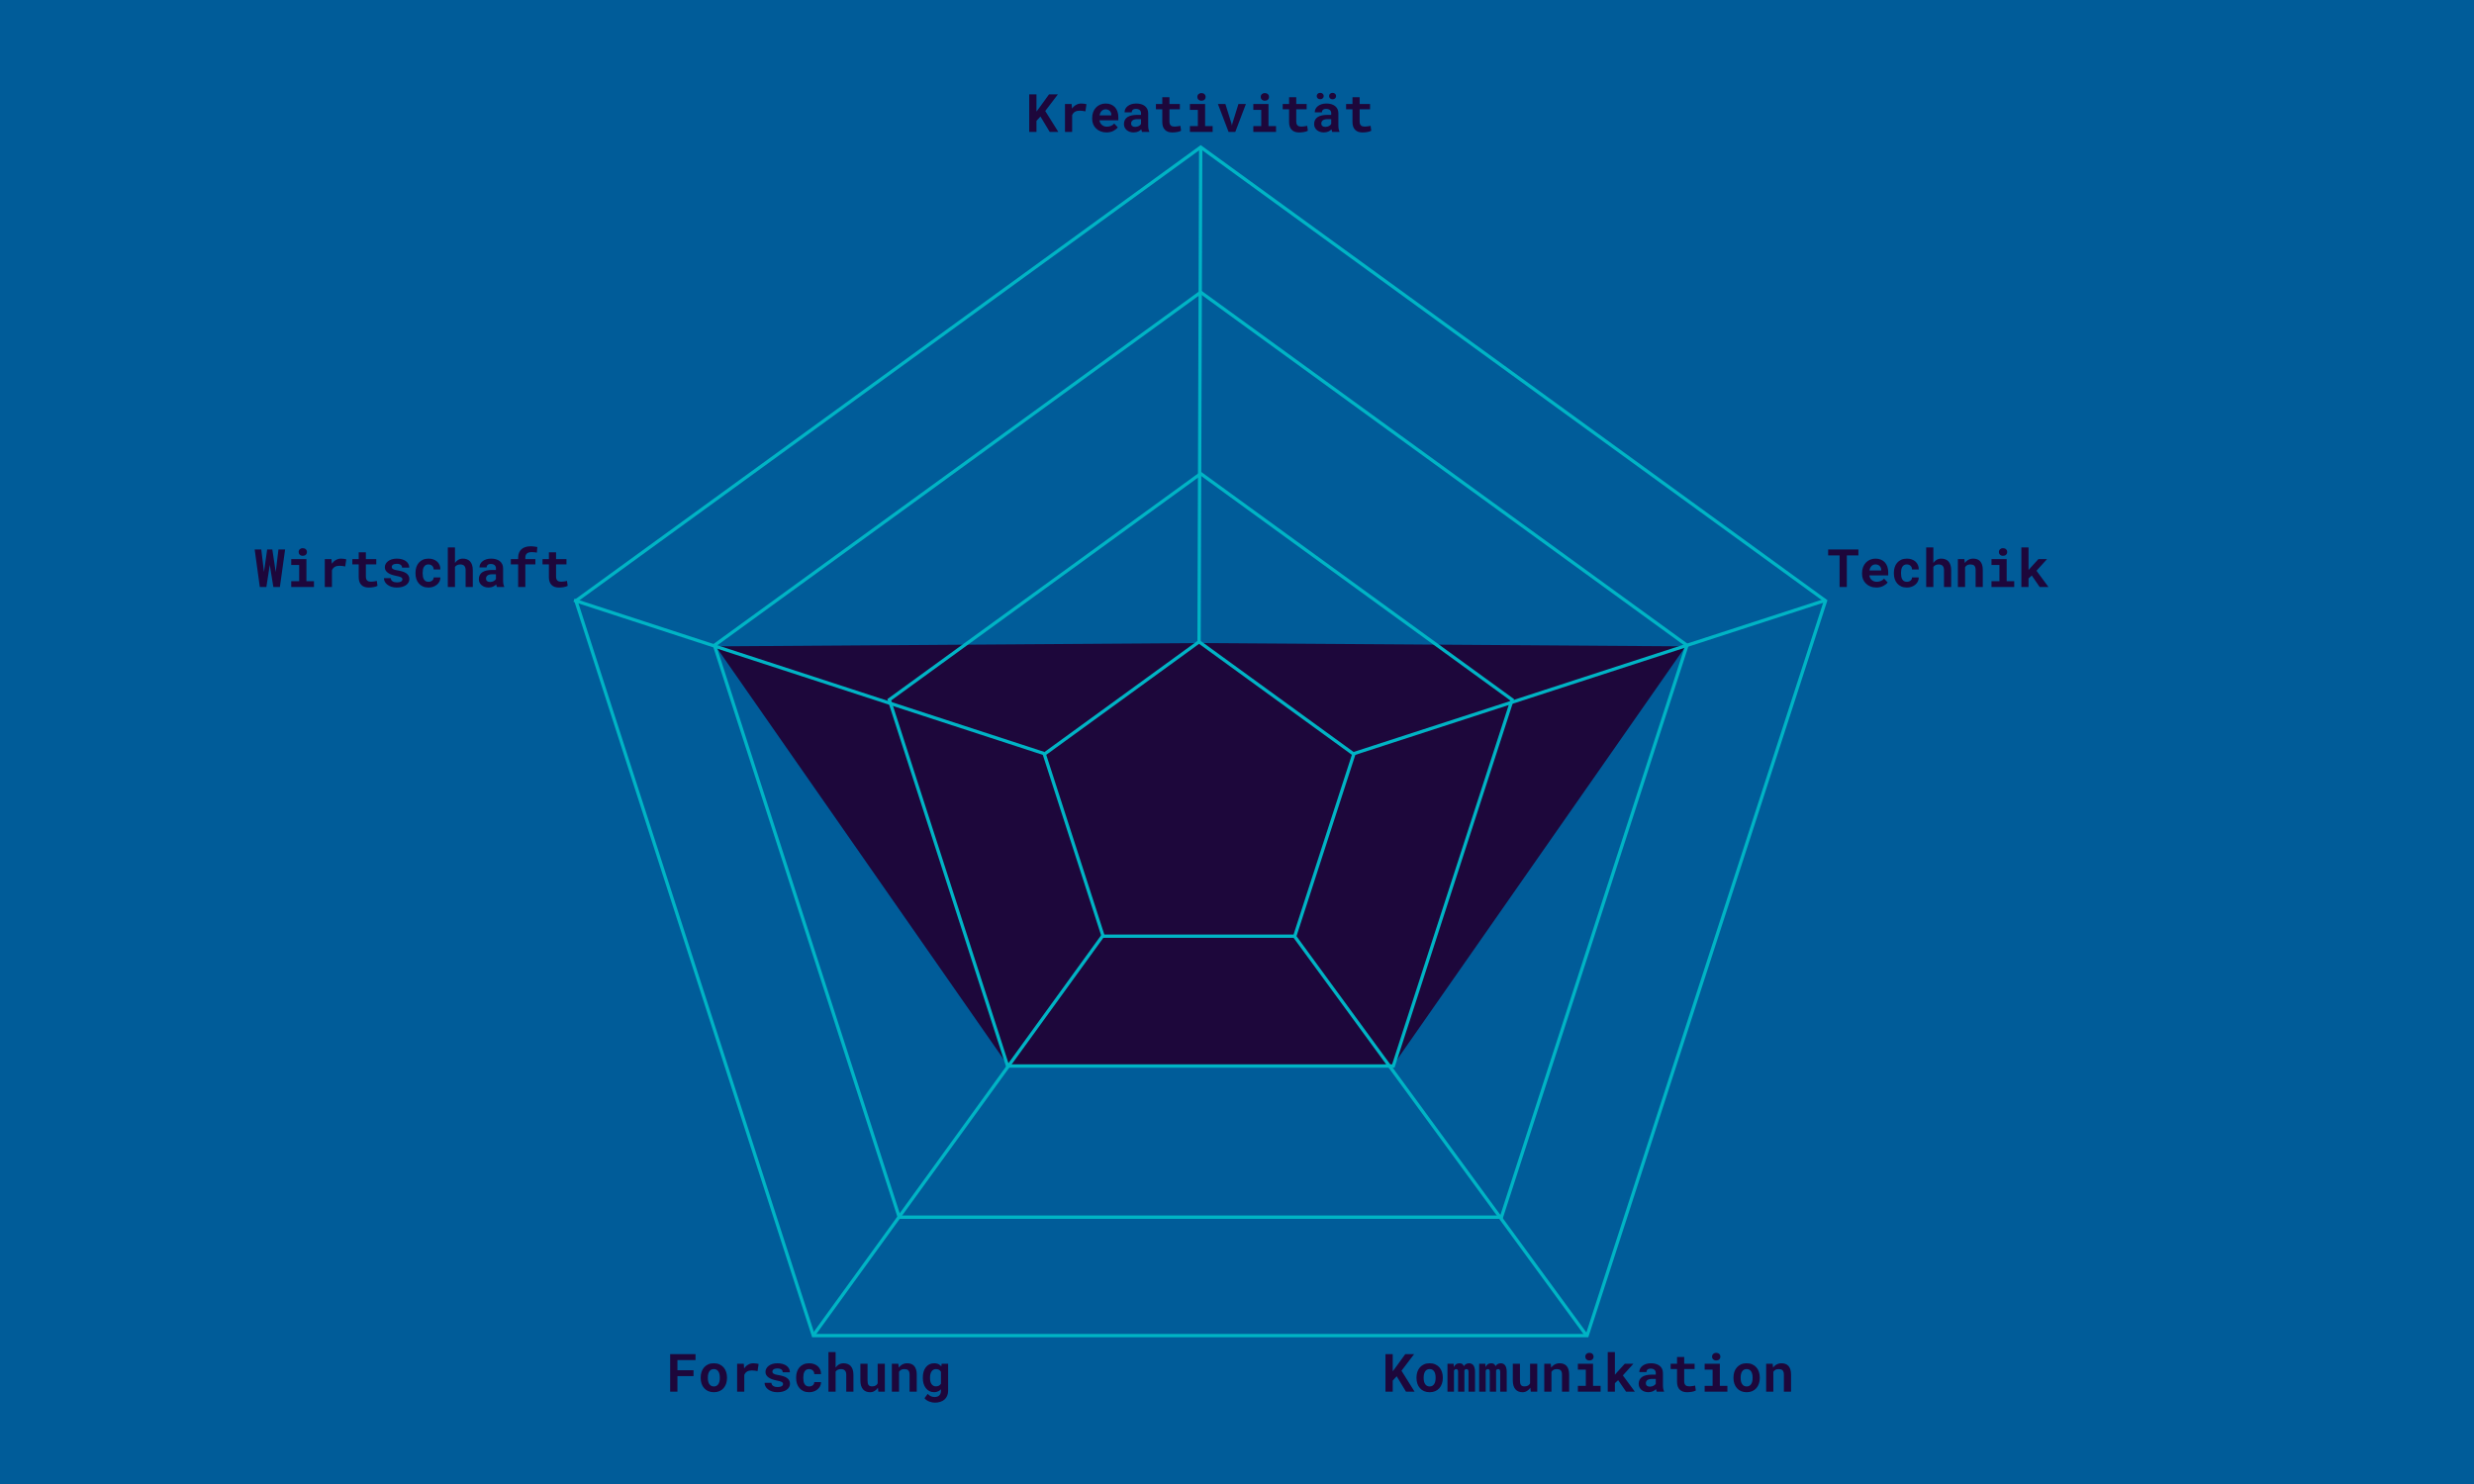 <svg width="750" height="450" viewBox="0 0 750 450" fill="none" xmlns="http://www.w3.org/2000/svg">
<rect width="750" height="450" fill="#005C99"/>
<path d="M363.5 195L511 196L422 323.5L305.5 323L217 196L363.5 195Z" fill="#1D073B"/>
<path d="M363.5 194.5L364 44.5" stroke="#00B4C5"/>
<path d="M410.5 228.5L553.5 182" stroke="#00B4C5"/>
<path d="M392.5 284L481 405" stroke="#00B4C5"/>
<path d="M334.5 283.5L246.5 405" stroke="#00B4C5"/>
<path d="M316.5 228.5L174 182" stroke="#00B4C5"/>
<path d="M553.412 182.191L481.137 405H246.567L174.587 182.191L364 44.618L553.412 182.191Z" stroke="#00B4C5"/>
<path d="M410.412 228.691L392.512 283.875H334.415L316.587 228.691L363.5 194.618L410.412 228.691Z" stroke="#00B4C5"/>
<path d="M315.414 35.328L318.227 40H320.836L316.867 33.656L320.695 28.625H318.008L315.242 32.445L314.211 33.836V28.625H312.008V40H314.211V36.648L315.414 35.328ZM327.781 31.391C327.214 31.391 326.69 31.529 326.211 31.805C325.732 32.075 325.32 32.45 324.977 32.93L324.961 32.742L324.875 31.547H322.852V40H325.023V34.922C325.122 34.682 325.247 34.474 325.398 34.297C325.549 34.12 325.732 33.974 325.945 33.859C326.122 33.76 326.323 33.688 326.547 33.641C326.776 33.589 327.031 33.562 327.312 33.562C327.583 33.562 327.867 33.581 328.164 33.617C328.466 33.648 328.76 33.698 329.047 33.766L329.367 31.602C329.195 31.549 328.969 31.503 328.688 31.461C328.411 31.414 328.109 31.391 327.781 31.391ZM335.422 40.156C336.24 40.156 336.948 39.997 337.547 39.68C338.146 39.362 338.583 39.008 338.859 38.617L337.773 37.445C337.523 37.768 337.198 38.01 336.797 38.172C336.396 38.333 335.982 38.414 335.555 38.414C335.253 38.414 334.974 38.367 334.719 38.273C334.464 38.18 334.237 38.047 334.039 37.875C333.846 37.708 333.693 37.523 333.578 37.32C333.464 37.112 333.37 36.839 333.297 36.5V36.477H339.031V35.555C339.031 34.935 338.945 34.37 338.773 33.859C338.602 33.344 338.352 32.904 338.023 32.539C337.69 32.175 337.284 31.893 336.805 31.695C336.331 31.492 335.789 31.391 335.18 31.391C334.591 31.391 334.047 31.497 333.547 31.711C333.047 31.924 332.615 32.224 332.25 32.609C331.885 32.995 331.602 33.456 331.398 33.992C331.195 34.523 331.094 35.112 331.094 35.758V36.07C331.094 36.638 331.195 37.172 331.398 37.672C331.607 38.167 331.901 38.596 332.281 38.961C332.661 39.331 333.117 39.622 333.648 39.836C334.18 40.05 334.771 40.156 335.422 40.156ZM335.164 33.148C335.44 33.148 335.682 33.193 335.891 33.281C336.104 33.365 336.284 33.479 336.43 33.625C336.576 33.776 336.69 33.953 336.773 34.156C336.857 34.359 336.898 34.575 336.898 34.805V34.977H333.336C333.388 34.7 333.466 34.45 333.57 34.227C333.674 34.003 333.805 33.81 333.961 33.648C334.112 33.487 334.289 33.365 334.492 33.281C334.695 33.193 334.919 33.148 335.164 33.148ZM346.211 40H348.414V39.867C348.305 39.654 348.221 39.398 348.164 39.102C348.107 38.805 348.078 38.43 348.078 37.977V34.352C348.078 33.862 347.987 33.432 347.805 33.062C347.622 32.688 347.37 32.378 347.047 32.133C346.724 31.888 346.341 31.703 345.898 31.578C345.461 31.453 344.987 31.391 344.477 31.391C343.909 31.391 343.404 31.463 342.961 31.609C342.523 31.75 342.154 31.943 341.852 32.188C341.544 32.432 341.31 32.716 341.148 33.039C340.992 33.362 340.914 33.703 340.914 34.062H343.086C343.086 33.911 343.107 33.773 343.148 33.648C343.195 33.523 343.266 33.417 343.359 33.328C343.464 33.229 343.599 33.154 343.766 33.102C343.932 33.044 344.13 33.016 344.359 33.016C344.62 33.016 344.846 33.05 345.039 33.117C345.237 33.18 345.401 33.271 345.531 33.391C345.656 33.505 345.75 33.643 345.812 33.805C345.875 33.961 345.906 34.138 345.906 34.336V34.836H344.695C344.07 34.836 343.516 34.893 343.031 35.008C342.552 35.117 342.148 35.279 341.82 35.492C341.456 35.727 341.182 36.026 341 36.391C340.818 36.75 340.727 37.164 340.727 37.633C340.727 37.997 340.799 38.336 340.945 38.648C341.091 38.956 341.294 39.221 341.555 39.445C341.815 39.669 342.125 39.844 342.484 39.969C342.849 40.094 343.247 40.156 343.68 40.156C343.945 40.156 344.193 40.13 344.422 40.078C344.651 40.031 344.862 39.964 345.055 39.875C345.242 39.792 345.414 39.693 345.57 39.578C345.727 39.464 345.865 39.341 345.984 39.211C346.01 39.362 346.042 39.505 346.078 39.641C346.115 39.776 346.159 39.896 346.211 40ZM344.141 38.477C343.938 38.477 343.758 38.453 343.602 38.406C343.451 38.354 343.323 38.286 343.219 38.203C343.115 38.115 343.034 38.008 342.977 37.883C342.924 37.753 342.898 37.612 342.898 37.461C342.898 37.268 342.935 37.091 343.008 36.93C343.081 36.763 343.193 36.62 343.344 36.5C343.495 36.385 343.69 36.297 343.93 36.234C344.169 36.167 344.458 36.133 344.797 36.133H345.906V37.586C345.844 37.695 345.758 37.805 345.648 37.914C345.539 38.018 345.409 38.112 345.258 38.195C345.107 38.279 344.938 38.346 344.75 38.398C344.562 38.45 344.359 38.477 344.141 38.477ZM354.523 29.477H352.352V31.547H350.422V33.148H352.352V36.992C352.352 37.55 352.424 38.029 352.57 38.43C352.716 38.825 352.924 39.151 353.195 39.406C353.461 39.667 353.781 39.859 354.156 39.984C354.536 40.104 354.958 40.164 355.422 40.164C355.661 40.164 355.904 40.151 356.148 40.125C356.398 40.104 356.638 40.073 356.867 40.031C357.096 39.99 357.312 39.938 357.516 39.875C357.719 39.807 357.896 39.729 358.047 39.641L357.836 38.148C357.737 38.175 357.617 38.2 357.477 38.227C357.341 38.253 357.195 38.276 357.039 38.297C356.878 38.323 356.708 38.344 356.531 38.359C356.359 38.375 356.19 38.383 356.023 38.383C355.794 38.383 355.586 38.357 355.398 38.305C355.216 38.253 355.06 38.164 354.93 38.039C354.799 37.919 354.698 37.758 354.625 37.555C354.557 37.346 354.523 37.089 354.523 36.781V33.148H357.68V31.547H354.523V29.477ZM360.727 31.547V33.32H363.133V38.234H360.727V40H367.617V38.234H365.328V31.547H360.727ZM362.977 29.383C362.977 29.549 363.005 29.706 363.062 29.852C363.125 29.992 363.211 30.112 363.32 30.211C363.43 30.315 363.56 30.396 363.711 30.453C363.867 30.51 364.039 30.539 364.227 30.539C364.612 30.539 364.917 30.432 365.141 30.219C365.37 30 365.484 29.721 365.484 29.383C365.484 29.044 365.37 28.768 365.141 28.555C364.917 28.336 364.612 28.227 364.227 28.227C364.039 28.227 363.867 28.255 363.711 28.312C363.56 28.37 363.43 28.448 363.32 28.547C363.211 28.651 363.125 28.776 363.062 28.922C363.005 29.062 362.977 29.216 362.977 29.383ZM372.445 40H374.484L377.695 31.547H375.43L373.578 37.508L373.461 38.102L373.344 37.508L371.484 31.547H369.219L372.445 40ZM379.945 31.547V33.32H382.352V38.234H379.945V40H386.836V38.234H384.547V31.547H379.945ZM382.195 29.383C382.195 29.549 382.224 29.706 382.281 29.852C382.344 29.992 382.43 30.112 382.539 30.211C382.648 30.315 382.779 30.396 382.93 30.453C383.086 30.51 383.258 30.539 383.445 30.539C383.831 30.539 384.135 30.432 384.359 30.219C384.589 30 384.703 29.721 384.703 29.383C384.703 29.044 384.589 28.768 384.359 28.555C384.135 28.336 383.831 28.227 383.445 28.227C383.258 28.227 383.086 28.255 382.93 28.312C382.779 28.37 382.648 28.448 382.539 28.547C382.43 28.651 382.344 28.776 382.281 28.922C382.224 29.062 382.195 29.216 382.195 29.383ZM392.961 29.477H390.789V31.547H388.859V33.148H390.789V36.992C390.789 37.55 390.862 38.029 391.008 38.43C391.154 38.825 391.362 39.151 391.633 39.406C391.898 39.667 392.219 39.859 392.594 39.984C392.974 40.104 393.396 40.164 393.859 40.164C394.099 40.164 394.341 40.151 394.586 40.125C394.836 40.104 395.076 40.073 395.305 40.031C395.534 39.99 395.75 39.938 395.953 39.875C396.156 39.807 396.333 39.729 396.484 39.641L396.273 38.148C396.174 38.175 396.055 38.2 395.914 38.227C395.779 38.253 395.633 38.276 395.477 38.297C395.315 38.323 395.146 38.344 394.969 38.359C394.797 38.375 394.628 38.383 394.461 38.383C394.232 38.383 394.023 38.357 393.836 38.305C393.654 38.253 393.497 38.164 393.367 38.039C393.237 37.919 393.135 37.758 393.062 37.555C392.995 37.346 392.961 37.089 392.961 36.781V33.148H396.117V31.547H392.961V29.477ZM403.867 40H406.07V39.867C405.961 39.654 405.878 39.398 405.82 39.102C405.763 38.805 405.734 38.43 405.734 37.977V34.352C405.734 33.862 405.643 33.432 405.461 33.062C405.279 32.688 405.026 32.378 404.703 32.133C404.38 31.888 403.997 31.703 403.555 31.578C403.117 31.453 402.643 31.391 402.133 31.391C401.565 31.391 401.06 31.463 400.617 31.609C400.18 31.75 399.81 31.943 399.508 32.188C399.201 32.432 398.966 32.716 398.805 33.039C398.648 33.362 398.57 33.703 398.57 34.062H400.742C400.742 33.911 400.763 33.773 400.805 33.648C400.852 33.523 400.922 33.417 401.016 33.328C401.12 33.229 401.255 33.154 401.422 33.102C401.589 33.044 401.786 33.016 402.016 33.016C402.276 33.016 402.503 33.05 402.695 33.117C402.893 33.18 403.057 33.271 403.188 33.391C403.312 33.505 403.406 33.643 403.469 33.805C403.531 33.961 403.562 34.138 403.562 34.336V34.836H402.352C401.727 34.836 401.172 34.893 400.688 35.008C400.208 35.117 399.805 35.279 399.477 35.492C399.112 35.727 398.839 36.026 398.656 36.391C398.474 36.75 398.383 37.164 398.383 37.633C398.383 37.997 398.456 38.336 398.602 38.648C398.747 38.956 398.951 39.221 399.211 39.445C399.471 39.669 399.781 39.844 400.141 39.969C400.505 40.094 400.904 40.156 401.336 40.156C401.602 40.156 401.849 40.13 402.078 40.078C402.307 40.031 402.518 39.964 402.711 39.875C402.898 39.792 403.07 39.693 403.227 39.578C403.383 39.464 403.521 39.341 403.641 39.211C403.667 39.362 403.698 39.505 403.734 39.641C403.771 39.776 403.815 39.896 403.867 40ZM401.797 38.477C401.594 38.477 401.414 38.453 401.258 38.406C401.107 38.354 400.979 38.286 400.875 38.203C400.771 38.115 400.69 38.008 400.633 37.883C400.581 37.753 400.555 37.612 400.555 37.461C400.555 37.268 400.591 37.091 400.664 36.93C400.737 36.763 400.849 36.62 401 36.5C401.151 36.385 401.346 36.297 401.586 36.234C401.826 36.167 402.115 36.133 402.453 36.133H403.562V37.586C403.5 37.695 403.414 37.805 403.305 37.914C403.195 38.018 403.065 38.112 402.914 38.195C402.763 38.279 402.594 38.346 402.406 38.398C402.219 38.45 402.016 38.477 401.797 38.477ZM399.164 29.125C399.164 29.401 399.263 29.633 399.461 29.82C399.664 30.003 399.919 30.094 400.227 30.094C400.534 30.094 400.786 30.003 400.984 29.82C401.188 29.633 401.289 29.401 401.289 29.125C401.289 28.854 401.19 28.625 400.992 28.438C400.794 28.245 400.539 28.148 400.227 28.148C399.914 28.148 399.659 28.245 399.461 28.438C399.263 28.625 399.164 28.854 399.164 29.125ZM402.914 29.125C402.914 29.406 403.013 29.641 403.211 29.828C403.409 30.016 403.664 30.109 403.977 30.109C404.289 30.109 404.544 30.016 404.742 29.828C404.94 29.641 405.039 29.406 405.039 29.125C405.039 28.859 404.94 28.633 404.742 28.445C404.549 28.253 404.294 28.156 403.977 28.156C403.659 28.156 403.401 28.253 403.203 28.445C403.01 28.633 402.914 28.859 402.914 29.125ZM412.18 29.477H410.008V31.547H408.078V33.148H410.008V36.992C410.008 37.55 410.081 38.029 410.227 38.43C410.372 38.825 410.581 39.151 410.852 39.406C411.117 39.667 411.438 39.859 411.812 39.984C412.193 40.104 412.615 40.164 413.078 40.164C413.318 40.164 413.56 40.151 413.805 40.125C414.055 40.104 414.294 40.073 414.523 40.031C414.753 39.99 414.969 39.938 415.172 39.875C415.375 39.807 415.552 39.729 415.703 39.641L415.492 38.148C415.393 38.175 415.273 38.2 415.133 38.227C414.997 38.253 414.852 38.276 414.695 38.297C414.534 38.323 414.365 38.344 414.188 38.359C414.016 38.375 413.846 38.383 413.68 38.383C413.451 38.383 413.242 38.357 413.055 38.305C412.872 38.253 412.716 38.164 412.586 38.039C412.456 37.919 412.354 37.758 412.281 37.555C412.214 37.346 412.18 37.089 412.18 36.781V33.148H415.336V31.547H412.18V29.477Z" fill="#1D073B"/>
<path d="M563.383 168.414V166.625H554.211V168.414H557.672V178H559.875V168.414H563.383ZM568.812 178.156C569.63 178.156 570.339 177.997 570.938 177.68C571.536 177.362 571.974 177.008 572.25 176.617L571.164 175.445C570.914 175.768 570.589 176.01 570.188 176.172C569.786 176.333 569.372 176.414 568.945 176.414C568.643 176.414 568.365 176.367 568.109 176.273C567.854 176.18 567.628 176.047 567.43 175.875C567.237 175.708 567.083 175.523 566.969 175.32C566.854 175.112 566.76 174.839 566.688 174.5V174.477H572.422V173.555C572.422 172.935 572.336 172.37 572.164 171.859C571.992 171.344 571.742 170.904 571.414 170.539C571.081 170.174 570.674 169.893 570.195 169.695C569.721 169.492 569.18 169.391 568.57 169.391C567.982 169.391 567.438 169.497 566.938 169.711C566.438 169.924 566.005 170.224 565.641 170.609C565.276 170.995 564.992 171.456 564.789 171.992C564.586 172.523 564.484 173.112 564.484 173.758V174.07C564.484 174.638 564.586 175.172 564.789 175.672C564.997 176.167 565.292 176.596 565.672 176.961C566.052 177.331 566.508 177.622 567.039 177.836C567.57 178.049 568.161 178.156 568.812 178.156ZM568.555 171.148C568.831 171.148 569.073 171.193 569.281 171.281C569.495 171.365 569.674 171.479 569.82 171.625C569.966 171.776 570.081 171.953 570.164 172.156C570.247 172.359 570.289 172.576 570.289 172.805V172.977H566.727C566.779 172.701 566.857 172.451 566.961 172.227C567.065 172.003 567.195 171.81 567.352 171.648C567.503 171.487 567.68 171.365 567.883 171.281C568.086 171.193 568.31 171.148 568.555 171.148ZM578.062 176.422C577.714 176.422 577.424 176.352 577.195 176.211C576.971 176.07 576.794 175.883 576.664 175.648C576.529 175.419 576.435 175.154 576.383 174.852C576.331 174.544 576.305 174.227 576.305 173.898V173.664C576.305 173.341 576.331 173.029 576.383 172.727C576.44 172.424 576.536 172.156 576.672 171.922C576.802 171.688 576.979 171.5 577.203 171.359C577.427 171.219 577.711 171.148 578.055 171.148C578.289 171.148 578.505 171.19 578.703 171.273C578.901 171.352 579.07 171.458 579.211 171.594C579.352 171.729 579.458 171.891 579.531 172.078C579.604 172.266 579.635 172.464 579.625 172.672H581.672C581.682 172.172 581.599 171.721 581.422 171.32C581.245 170.914 580.997 170.568 580.68 170.281C580.357 170 579.974 169.781 579.531 169.625C579.089 169.469 578.607 169.391 578.086 169.391C577.435 169.391 576.862 169.503 576.367 169.727C575.878 169.951 575.466 170.255 575.133 170.641C574.799 171.026 574.549 171.479 574.383 172C574.216 172.516 574.133 173.07 574.133 173.664V173.898C574.133 174.492 574.216 175.049 574.383 175.57C574.555 176.086 574.807 176.536 575.141 176.922C575.469 177.307 575.88 177.612 576.375 177.836C576.87 178.055 577.445 178.164 578.102 178.164C578.586 178.164 579.044 178.089 579.477 177.938C579.914 177.781 580.297 177.568 580.625 177.297C580.953 177.026 581.211 176.703 581.398 176.328C581.591 175.953 581.682 175.547 581.672 175.109H579.625C579.635 175.307 579.599 175.487 579.516 175.648C579.438 175.81 579.326 175.948 579.18 176.062C579.034 176.177 578.865 176.266 578.672 176.328C578.479 176.391 578.276 176.422 578.062 176.422ZM586.102 170.711V166H583.93V178H586.102V171.898C586.185 171.789 586.276 171.69 586.375 171.602C586.479 171.513 586.594 171.438 586.719 171.375C586.854 171.302 587.005 171.247 587.172 171.211C587.339 171.174 587.518 171.156 587.711 171.156C587.961 171.156 588.185 171.19 588.383 171.258C588.581 171.32 588.75 171.419 588.891 171.555C589.031 171.69 589.138 171.867 589.211 172.086C589.289 172.305 589.328 172.565 589.328 172.867V178H591.5V172.883C591.5 172.263 591.424 171.734 591.273 171.297C591.128 170.854 590.922 170.492 590.656 170.211C590.391 169.93 590.073 169.724 589.703 169.594C589.333 169.458 588.927 169.391 588.484 169.391C588.182 169.391 587.896 169.435 587.625 169.523C587.354 169.612 587.107 169.737 586.883 169.898C586.737 170.003 586.596 170.125 586.461 170.266C586.331 170.401 586.211 170.549 586.102 170.711ZM593.539 178H595.719V171.992C595.792 171.878 595.872 171.773 595.961 171.68C596.049 171.586 596.148 171.505 596.258 171.438C596.393 171.344 596.547 171.273 596.719 171.227C596.896 171.18 597.089 171.156 597.297 171.156C597.547 171.156 597.771 171.182 597.969 171.234C598.167 171.281 598.336 171.367 598.477 171.492C598.617 171.617 598.724 171.789 598.797 172.008C598.875 172.221 598.914 172.495 598.914 172.828V178H601.086V172.797C601.086 172.182 601.013 171.661 600.867 171.234C600.727 170.802 600.529 170.448 600.273 170.172C600.013 169.901 599.706 169.703 599.352 169.578C598.997 169.453 598.607 169.391 598.18 169.391C597.846 169.391 597.531 169.438 597.234 169.531C596.938 169.625 596.664 169.76 596.414 169.938C596.268 170.042 596.13 170.159 596 170.289C595.87 170.419 595.75 170.562 595.641 170.719L595.508 169.547H593.539V178ZM603.727 169.547V171.32H606.133V176.234H603.727V178H610.617V176.234H608.328V169.547H603.727ZM605.977 167.383C605.977 167.549 606.005 167.706 606.062 167.852C606.125 167.992 606.211 168.112 606.32 168.211C606.43 168.315 606.56 168.396 606.711 168.453C606.867 168.51 607.039 168.539 607.227 168.539C607.612 168.539 607.917 168.432 608.141 168.219C608.37 168 608.484 167.721 608.484 167.383C608.484 167.044 608.37 166.768 608.141 166.555C607.917 166.336 607.612 166.227 607.227 166.227C607.039 166.227 606.867 166.255 606.711 166.312C606.56 166.37 606.43 166.448 606.32 166.547C606.211 166.651 606.125 166.776 606.062 166.922C606.005 167.062 605.977 167.216 605.977 167.383ZM615.938 174.508L618.336 178H621L617.367 173.07L620.555 169.547H617.945L615.609 172.109L614.953 172.859V166H612.781V178H614.953V175.422L615.938 174.508Z" fill="#1D073B"/>
<path d="M423.414 417.328L426.227 422H428.836L424.867 415.656L428.695 410.625H426.008L423.242 414.445L422.211 415.836V410.625H420.008V422H422.211V418.648L423.414 417.328ZM429.414 417.695V417.859C429.414 418.479 429.503 419.052 429.68 419.578C429.857 420.099 430.117 420.552 430.461 420.938C430.799 421.323 431.216 421.625 431.711 421.844C432.211 422.057 432.779 422.164 433.414 422.164C434.044 422.164 434.607 422.057 435.102 421.844C435.596 421.625 436.013 421.323 436.352 420.938C436.69 420.552 436.948 420.099 437.125 419.578C437.302 419.052 437.391 418.479 437.391 417.859V417.695C437.391 417.081 437.302 416.513 437.125 415.992C436.948 415.466 436.69 415.01 436.352 414.625C436.008 414.24 435.589 413.938 435.094 413.719C434.599 413.5 434.034 413.391 433.398 413.391C432.763 413.391 432.198 413.5 431.703 413.719C431.214 413.938 430.799 414.24 430.461 414.625C430.117 415.01 429.857 415.466 429.68 415.992C429.503 416.513 429.414 417.081 429.414 417.695ZM431.586 417.859V417.695C431.586 417.352 431.62 417.026 431.688 416.719C431.755 416.411 431.862 416.141 432.008 415.906C432.154 415.672 432.341 415.487 432.57 415.352C432.799 415.216 433.076 415.148 433.398 415.148C433.727 415.148 434.005 415.216 434.234 415.352C434.464 415.487 434.651 415.672 434.797 415.906C434.938 416.141 435.042 416.411 435.109 416.719C435.177 417.026 435.211 417.352 435.211 417.695V417.859C435.211 418.214 435.177 418.547 435.109 418.859C435.042 419.167 434.938 419.435 434.797 419.664C434.651 419.898 434.464 420.083 434.234 420.219C434.005 420.354 433.732 420.422 433.414 420.422C433.086 420.422 432.805 420.354 432.57 420.219C432.341 420.083 432.154 419.898 432.008 419.664C431.862 419.435 431.755 419.167 431.688 418.859C431.62 418.547 431.586 418.214 431.586 417.859ZM440.672 413.547H438.805V422H440.781V415.672C440.807 415.604 440.836 415.542 440.867 415.484C440.898 415.427 440.935 415.378 440.977 415.336C441.034 415.279 441.099 415.234 441.172 415.203C441.245 415.172 441.328 415.156 441.422 415.156C441.505 415.156 441.583 415.169 441.656 415.195C441.729 415.216 441.794 415.255 441.852 415.312C441.904 415.37 441.945 415.451 441.977 415.555C442.008 415.659 442.023 415.792 442.023 415.953V422H443.938V415.766C443.938 415.703 443.938 415.654 443.938 415.617C443.938 415.581 443.938 415.557 443.938 415.547C443.964 415.49 443.995 415.44 444.031 415.398C444.068 415.352 444.109 415.31 444.156 415.273C444.214 415.237 444.273 415.208 444.336 415.188C444.404 415.167 444.479 415.156 444.562 415.156C444.641 415.156 444.716 415.169 444.789 415.195C444.867 415.216 444.935 415.255 444.992 415.312C445.049 415.375 445.094 415.458 445.125 415.562C445.161 415.667 445.18 415.799 445.18 415.961V422H447.156V415.969C447.156 415.5 447.109 415.104 447.016 414.781C446.927 414.453 446.802 414.185 446.641 413.977C446.474 413.773 446.279 413.625 446.055 413.531C445.836 413.438 445.599 413.391 445.344 413.391C445.141 413.391 444.953 413.417 444.781 413.469C444.609 413.521 444.456 413.594 444.32 413.688C444.211 413.76 444.109 413.849 444.016 413.953C443.927 414.052 443.846 414.164 443.773 414.289C443.727 414.159 443.669 414.044 443.602 413.945C443.539 413.841 443.464 413.753 443.375 413.68C443.26 413.581 443.125 413.508 442.969 413.461C442.812 413.414 442.635 413.391 442.438 413.391C442.031 413.391 441.685 413.497 441.398 413.711C441.117 413.919 440.896 414.206 440.734 414.57L440.672 413.547ZM450.281 413.547H448.414V422H450.391V415.672C450.417 415.604 450.445 415.542 450.477 415.484C450.508 415.427 450.544 415.378 450.586 415.336C450.643 415.279 450.708 415.234 450.781 415.203C450.854 415.172 450.938 415.156 451.031 415.156C451.115 415.156 451.193 415.169 451.266 415.195C451.339 415.216 451.404 415.255 451.461 415.312C451.513 415.37 451.555 415.451 451.586 415.555C451.617 415.659 451.633 415.792 451.633 415.953V422H453.547V415.766C453.547 415.703 453.547 415.654 453.547 415.617C453.547 415.581 453.547 415.557 453.547 415.547C453.573 415.49 453.604 415.44 453.641 415.398C453.677 415.352 453.719 415.31 453.766 415.273C453.823 415.237 453.883 415.208 453.945 415.188C454.013 415.167 454.089 415.156 454.172 415.156C454.25 415.156 454.326 415.169 454.398 415.195C454.477 415.216 454.544 415.255 454.602 415.312C454.659 415.375 454.703 415.458 454.734 415.562C454.771 415.667 454.789 415.799 454.789 415.961V422H456.766V415.969C456.766 415.5 456.719 415.104 456.625 414.781C456.536 414.453 456.411 414.185 456.25 413.977C456.083 413.773 455.888 413.625 455.664 413.531C455.445 413.438 455.208 413.391 454.953 413.391C454.75 413.391 454.562 413.417 454.391 413.469C454.219 413.521 454.065 413.594 453.93 413.688C453.82 413.76 453.719 413.849 453.625 413.953C453.536 414.052 453.456 414.164 453.383 414.289C453.336 414.159 453.279 414.044 453.211 413.945C453.148 413.841 453.073 413.753 452.984 413.68C452.87 413.581 452.734 413.508 452.578 413.461C452.422 413.414 452.245 413.391 452.047 413.391C451.641 413.391 451.294 413.497 451.008 413.711C450.727 413.919 450.505 414.206 450.344 414.57L450.281 413.547ZM464.055 422H466.023V413.547H463.844V419.477C463.776 419.612 463.695 419.734 463.602 419.844C463.508 419.953 463.401 420.047 463.281 420.125C463.141 420.214 462.977 420.281 462.789 420.328C462.607 420.375 462.401 420.398 462.172 420.398C461.917 420.398 461.701 420.367 461.523 420.305C461.346 420.242 461.203 420.138 461.094 419.992C460.984 419.852 460.904 419.664 460.852 419.43C460.805 419.195 460.781 418.906 460.781 418.562V413.547H458.609V418.547C458.609 419.188 458.68 419.737 458.82 420.195C458.966 420.648 459.169 421.021 459.43 421.312C459.69 421.609 460.003 421.826 460.367 421.961C460.732 422.096 461.133 422.164 461.57 422.164C462.049 422.164 462.49 422.044 462.891 421.805C463.297 421.565 463.643 421.234 463.93 420.812L464.055 422ZM468.148 422H470.328V415.992C470.401 415.878 470.482 415.773 470.57 415.68C470.659 415.586 470.758 415.505 470.867 415.438C471.003 415.344 471.156 415.273 471.328 415.227C471.505 415.18 471.698 415.156 471.906 415.156C472.156 415.156 472.38 415.182 472.578 415.234C472.776 415.281 472.945 415.367 473.086 415.492C473.227 415.617 473.333 415.789 473.406 416.008C473.484 416.221 473.523 416.495 473.523 416.828V422H475.695V416.797C475.695 416.182 475.622 415.661 475.477 415.234C475.336 414.802 475.138 414.448 474.883 414.172C474.622 413.901 474.315 413.703 473.961 413.578C473.607 413.453 473.216 413.391 472.789 413.391C472.456 413.391 472.141 413.438 471.844 413.531C471.547 413.625 471.273 413.76 471.023 413.938C470.878 414.042 470.74 414.159 470.609 414.289C470.479 414.419 470.359 414.562 470.25 414.719L470.117 413.547H468.148V422ZM478.336 413.547V415.32H480.742V420.234H478.336V422H485.227V420.234H482.938V413.547H478.336ZM480.586 411.383C480.586 411.549 480.615 411.706 480.672 411.852C480.734 411.992 480.82 412.112 480.93 412.211C481.039 412.315 481.169 412.396 481.32 412.453C481.477 412.51 481.648 412.539 481.836 412.539C482.221 412.539 482.526 412.432 482.75 412.219C482.979 412 483.094 411.721 483.094 411.383C483.094 411.044 482.979 410.768 482.75 410.555C482.526 410.336 482.221 410.227 481.836 410.227C481.648 410.227 481.477 410.255 481.32 410.312C481.169 410.37 481.039 410.448 480.93 410.547C480.82 410.651 480.734 410.776 480.672 410.922C480.615 411.062 480.586 411.216 480.586 411.383ZM490.547 418.508L492.945 422H495.609L491.977 417.07L495.164 413.547H492.555L490.219 416.109L489.562 416.859V410H487.391V422H489.562V419.422L490.547 418.508ZM502.258 422H504.461V421.867C504.352 421.654 504.268 421.398 504.211 421.102C504.154 420.805 504.125 420.43 504.125 419.977V416.352C504.125 415.862 504.034 415.432 503.852 415.062C503.669 414.688 503.417 414.378 503.094 414.133C502.771 413.888 502.388 413.703 501.945 413.578C501.508 413.453 501.034 413.391 500.523 413.391C499.956 413.391 499.451 413.464 499.008 413.609C498.57 413.75 498.201 413.943 497.898 414.188C497.591 414.432 497.357 414.716 497.195 415.039C497.039 415.362 496.961 415.703 496.961 416.062H499.133C499.133 415.911 499.154 415.773 499.195 415.648C499.242 415.523 499.312 415.417 499.406 415.328C499.51 415.229 499.646 415.154 499.812 415.102C499.979 415.044 500.177 415.016 500.406 415.016C500.667 415.016 500.893 415.049 501.086 415.117C501.284 415.18 501.448 415.271 501.578 415.391C501.703 415.505 501.797 415.643 501.859 415.805C501.922 415.961 501.953 416.138 501.953 416.336V416.836H500.742C500.117 416.836 499.562 416.893 499.078 417.008C498.599 417.117 498.195 417.279 497.867 417.492C497.503 417.727 497.229 418.026 497.047 418.391C496.865 418.75 496.773 419.164 496.773 419.633C496.773 419.997 496.846 420.336 496.992 420.648C497.138 420.956 497.341 421.221 497.602 421.445C497.862 421.669 498.172 421.844 498.531 421.969C498.896 422.094 499.294 422.156 499.727 422.156C499.992 422.156 500.24 422.13 500.469 422.078C500.698 422.031 500.909 421.964 501.102 421.875C501.289 421.792 501.461 421.693 501.617 421.578C501.773 421.464 501.911 421.341 502.031 421.211C502.057 421.362 502.089 421.505 502.125 421.641C502.161 421.776 502.206 421.896 502.258 422ZM500.188 420.477C499.984 420.477 499.805 420.453 499.648 420.406C499.497 420.354 499.37 420.286 499.266 420.203C499.161 420.115 499.081 420.008 499.023 419.883C498.971 419.753 498.945 419.612 498.945 419.461C498.945 419.268 498.982 419.091 499.055 418.93C499.128 418.763 499.24 418.62 499.391 418.5C499.542 418.385 499.737 418.297 499.977 418.234C500.216 418.167 500.505 418.133 500.844 418.133H501.953V419.586C501.891 419.695 501.805 419.805 501.695 419.914C501.586 420.018 501.456 420.112 501.305 420.195C501.154 420.279 500.984 420.346 500.797 420.398C500.609 420.451 500.406 420.477 500.188 420.477ZM510.57 411.477H508.398V413.547H506.469V415.148H508.398V418.992C508.398 419.549 508.471 420.029 508.617 420.43C508.763 420.826 508.971 421.151 509.242 421.406C509.508 421.667 509.828 421.859 510.203 421.984C510.583 422.104 511.005 422.164 511.469 422.164C511.708 422.164 511.951 422.151 512.195 422.125C512.445 422.104 512.685 422.073 512.914 422.031C513.143 421.99 513.359 421.938 513.562 421.875C513.766 421.807 513.943 421.729 514.094 421.641L513.883 420.148C513.784 420.174 513.664 420.201 513.523 420.227C513.388 420.253 513.242 420.276 513.086 420.297C512.924 420.323 512.755 420.344 512.578 420.359C512.406 420.375 512.237 420.383 512.07 420.383C511.841 420.383 511.633 420.357 511.445 420.305C511.263 420.253 511.107 420.164 510.977 420.039C510.846 419.919 510.745 419.758 510.672 419.555C510.604 419.346 510.57 419.089 510.57 418.781V415.148H513.727V413.547H510.57V411.477ZM516.773 413.547V415.32H519.18V420.234H516.773V422H523.664V420.234H521.375V413.547H516.773ZM519.023 411.383C519.023 411.549 519.052 411.706 519.109 411.852C519.172 411.992 519.258 412.112 519.367 412.211C519.477 412.315 519.607 412.396 519.758 412.453C519.914 412.51 520.086 412.539 520.273 412.539C520.659 412.539 520.964 412.432 521.188 412.219C521.417 412 521.531 411.721 521.531 411.383C521.531 411.044 521.417 410.768 521.188 410.555C520.964 410.336 520.659 410.227 520.273 410.227C520.086 410.227 519.914 410.255 519.758 410.312C519.607 410.37 519.477 410.448 519.367 410.547C519.258 410.651 519.172 410.776 519.109 410.922C519.052 411.062 519.023 411.216 519.023 411.383ZM525.508 417.695V417.859C525.508 418.479 525.596 419.052 525.773 419.578C525.951 420.099 526.211 420.552 526.555 420.938C526.893 421.323 527.31 421.625 527.805 421.844C528.305 422.057 528.872 422.164 529.508 422.164C530.138 422.164 530.701 422.057 531.195 421.844C531.69 421.625 532.107 421.323 532.445 420.938C532.784 420.552 533.042 420.099 533.219 419.578C533.396 419.052 533.484 418.479 533.484 417.859V417.695C533.484 417.081 533.396 416.513 533.219 415.992C533.042 415.466 532.784 415.01 532.445 414.625C532.102 414.24 531.682 413.938 531.188 413.719C530.693 413.5 530.128 413.391 529.492 413.391C528.857 413.391 528.292 413.5 527.797 413.719C527.307 413.938 526.893 414.24 526.555 414.625C526.211 415.01 525.951 415.466 525.773 415.992C525.596 416.513 525.508 417.081 525.508 417.695ZM527.68 417.859V417.695C527.68 417.352 527.714 417.026 527.781 416.719C527.849 416.411 527.956 416.141 528.102 415.906C528.247 415.672 528.435 415.487 528.664 415.352C528.893 415.216 529.169 415.148 529.492 415.148C529.82 415.148 530.099 415.216 530.328 415.352C530.557 415.487 530.745 415.672 530.891 415.906C531.031 416.141 531.135 416.411 531.203 416.719C531.271 417.026 531.305 417.352 531.305 417.695V417.859C531.305 418.214 531.271 418.547 531.203 418.859C531.135 419.167 531.031 419.435 530.891 419.664C530.745 419.898 530.557 420.083 530.328 420.219C530.099 420.354 529.826 420.422 529.508 420.422C529.18 420.422 528.898 420.354 528.664 420.219C528.435 420.083 528.247 419.898 528.102 419.664C527.956 419.435 527.849 419.167 527.781 418.859C527.714 418.547 527.68 418.214 527.68 417.859ZM535.414 422H537.594V415.992C537.667 415.878 537.747 415.773 537.836 415.68C537.924 415.586 538.023 415.505 538.133 415.438C538.268 415.344 538.422 415.273 538.594 415.227C538.771 415.18 538.964 415.156 539.172 415.156C539.422 415.156 539.646 415.182 539.844 415.234C540.042 415.281 540.211 415.367 540.352 415.492C540.492 415.617 540.599 415.789 540.672 416.008C540.75 416.221 540.789 416.495 540.789 416.828V422H542.961V416.797C542.961 416.182 542.888 415.661 542.742 415.234C542.602 414.802 542.404 414.448 542.148 414.172C541.888 413.901 541.581 413.703 541.227 413.578C540.872 413.453 540.482 413.391 540.055 413.391C539.721 413.391 539.406 413.438 539.109 413.531C538.812 413.625 538.539 413.76 538.289 413.938C538.143 414.042 538.005 414.159 537.875 414.289C537.745 414.419 537.625 414.562 537.516 414.719L537.383 413.547H535.414V422Z" fill="#1D073B"/>
<path d="M210.242 417.289V415.508H205.367V412.414H210.852V410.625H203.164V422H205.367V417.289H210.242ZM212.414 417.695V417.859C212.414 418.479 212.503 419.052 212.68 419.578C212.857 420.099 213.117 420.552 213.461 420.938C213.799 421.323 214.216 421.625 214.711 421.844C215.211 422.057 215.779 422.164 216.414 422.164C217.044 422.164 217.607 422.057 218.102 421.844C218.596 421.625 219.013 421.323 219.352 420.938C219.69 420.552 219.948 420.099 220.125 419.578C220.302 419.052 220.391 418.479 220.391 417.859V417.695C220.391 417.081 220.302 416.513 220.125 415.992C219.948 415.466 219.69 415.01 219.352 414.625C219.008 414.24 218.589 413.938 218.094 413.719C217.599 413.5 217.034 413.391 216.398 413.391C215.763 413.391 215.198 413.5 214.703 413.719C214.214 413.938 213.799 414.24 213.461 414.625C213.117 415.01 212.857 415.466 212.68 415.992C212.503 416.513 212.414 417.081 212.414 417.695ZM214.586 417.859V417.695C214.586 417.352 214.62 417.026 214.688 416.719C214.755 416.411 214.862 416.141 215.008 415.906C215.154 415.672 215.341 415.487 215.57 415.352C215.799 415.216 216.076 415.148 216.398 415.148C216.727 415.148 217.005 415.216 217.234 415.352C217.464 415.487 217.651 415.672 217.797 415.906C217.938 416.141 218.042 416.411 218.109 416.719C218.177 417.026 218.211 417.352 218.211 417.695V417.859C218.211 418.214 218.177 418.547 218.109 418.859C218.042 419.167 217.938 419.435 217.797 419.664C217.651 419.898 217.464 420.083 217.234 420.219C217.005 420.354 216.732 420.422 216.414 420.422C216.086 420.422 215.805 420.354 215.57 420.219C215.341 420.083 215.154 419.898 215.008 419.664C214.862 419.435 214.755 419.167 214.688 418.859C214.62 418.547 214.586 418.214 214.586 417.859ZM228.391 413.391C227.823 413.391 227.299 413.529 226.82 413.805C226.341 414.076 225.93 414.451 225.586 414.93L225.57 414.742L225.484 413.547H223.461V422H225.633V416.922C225.732 416.682 225.857 416.474 226.008 416.297C226.159 416.12 226.341 415.974 226.555 415.859C226.732 415.76 226.932 415.688 227.156 415.641C227.385 415.589 227.641 415.562 227.922 415.562C228.193 415.562 228.477 415.581 228.773 415.617C229.076 415.648 229.37 415.698 229.656 415.766L229.977 413.602C229.805 413.549 229.578 413.503 229.297 413.461C229.021 413.414 228.719 413.391 228.391 413.391ZM237.383 419.68C237.383 419.81 237.349 419.93 237.281 420.039C237.219 420.148 237.122 420.245 236.992 420.328C236.857 420.411 236.682 420.479 236.469 420.531C236.26 420.578 236.016 420.602 235.734 420.602C235.5 420.602 235.271 420.578 235.047 420.531C234.828 420.484 234.633 420.409 234.461 420.305C234.289 420.206 234.148 420.076 234.039 419.914C233.93 419.747 233.867 419.549 233.852 419.32H231.781C231.781 419.664 231.865 420.008 232.031 420.352C232.203 420.69 232.453 420.992 232.781 421.258C233.109 421.529 233.516 421.747 234 421.914C234.49 422.081 235.052 422.164 235.688 422.164C236.266 422.164 236.789 422.102 237.258 421.977C237.727 421.846 238.128 421.667 238.461 421.438C238.789 421.208 239.042 420.938 239.219 420.625C239.401 420.307 239.492 419.961 239.492 419.586C239.492 419.18 239.401 418.831 239.219 418.539C239.042 418.242 238.794 417.99 238.477 417.781C238.159 417.578 237.781 417.411 237.344 417.281C236.906 417.151 236.432 417.044 235.922 416.961C235.568 416.909 235.276 416.849 235.047 416.781C234.818 416.708 234.638 416.628 234.508 416.539C234.372 416.456 234.279 416.362 234.227 416.258C234.174 416.148 234.148 416.031 234.148 415.906C234.148 415.781 234.177 415.664 234.234 415.555C234.297 415.44 234.385 415.341 234.5 415.258C234.625 415.164 234.786 415.091 234.984 415.039C235.182 414.987 235.414 414.961 235.68 414.961C235.992 414.961 236.258 415 236.477 415.078C236.701 415.156 236.878 415.26 237.008 415.391C237.102 415.49 237.172 415.602 237.219 415.727C237.266 415.846 237.289 415.977 237.289 416.117H239.461C239.461 415.727 239.375 415.365 239.203 415.031C239.031 414.698 238.784 414.409 238.461 414.164C238.133 413.924 237.734 413.737 237.266 413.602C236.797 413.461 236.268 413.391 235.68 413.391C235.117 413.391 234.612 413.461 234.164 413.602C233.716 413.742 233.336 413.932 233.023 414.172C232.711 414.411 232.471 414.69 232.305 415.008C232.138 415.326 232.055 415.659 232.055 416.008C232.055 416.367 232.135 416.685 232.297 416.961C232.464 417.237 232.693 417.479 232.984 417.688C233.276 417.901 233.625 418.083 234.031 418.234C234.443 418.38 234.896 418.503 235.391 418.602C235.781 418.674 236.104 418.747 236.359 418.82C236.615 418.893 236.82 418.971 236.977 419.055C237.128 419.143 237.232 419.237 237.289 419.336C237.352 419.435 237.383 419.549 237.383 419.68ZM245.281 420.422C244.932 420.422 244.643 420.352 244.414 420.211C244.19 420.07 244.013 419.883 243.883 419.648C243.747 419.419 243.654 419.154 243.602 418.852C243.549 418.544 243.523 418.227 243.523 417.898V417.664C243.523 417.341 243.549 417.029 243.602 416.727C243.659 416.424 243.755 416.156 243.891 415.922C244.021 415.688 244.198 415.5 244.422 415.359C244.646 415.219 244.93 415.148 245.273 415.148C245.508 415.148 245.724 415.19 245.922 415.273C246.12 415.352 246.289 415.458 246.43 415.594C246.57 415.729 246.677 415.891 246.75 416.078C246.823 416.266 246.854 416.464 246.844 416.672H248.891C248.901 416.172 248.818 415.721 248.641 415.32C248.464 414.914 248.216 414.568 247.898 414.281C247.576 414 247.193 413.781 246.75 413.625C246.307 413.469 245.826 413.391 245.305 413.391C244.654 413.391 244.081 413.503 243.586 413.727C243.096 413.951 242.685 414.255 242.352 414.641C242.018 415.026 241.768 415.479 241.602 416C241.435 416.516 241.352 417.07 241.352 417.664V417.898C241.352 418.492 241.435 419.049 241.602 419.57C241.773 420.086 242.026 420.536 242.359 420.922C242.688 421.307 243.099 421.612 243.594 421.836C244.089 422.055 244.664 422.164 245.32 422.164C245.805 422.164 246.263 422.089 246.695 421.938C247.133 421.781 247.516 421.568 247.844 421.297C248.172 421.026 248.43 420.703 248.617 420.328C248.81 419.953 248.901 419.547 248.891 419.109H246.844C246.854 419.307 246.818 419.487 246.734 419.648C246.656 419.81 246.544 419.948 246.398 420.062C246.253 420.177 246.083 420.266 245.891 420.328C245.698 420.391 245.495 420.422 245.281 420.422ZM253.32 414.711V410H251.148V422H253.32V415.898C253.404 415.789 253.495 415.69 253.594 415.602C253.698 415.513 253.812 415.438 253.938 415.375C254.073 415.302 254.224 415.247 254.391 415.211C254.557 415.174 254.737 415.156 254.93 415.156C255.18 415.156 255.404 415.19 255.602 415.258C255.799 415.32 255.969 415.419 256.109 415.555C256.25 415.69 256.357 415.867 256.43 416.086C256.508 416.305 256.547 416.565 256.547 416.867V422H258.719V416.883C258.719 416.263 258.643 415.734 258.492 415.297C258.346 414.854 258.141 414.492 257.875 414.211C257.609 413.93 257.292 413.724 256.922 413.594C256.552 413.458 256.146 413.391 255.703 413.391C255.401 413.391 255.115 413.435 254.844 413.523C254.573 413.612 254.326 413.737 254.102 413.898C253.956 414.003 253.815 414.125 253.68 414.266C253.549 414.401 253.43 414.549 253.32 414.711ZM266.273 422H268.242V413.547H266.062V419.477C265.995 419.612 265.914 419.734 265.82 419.844C265.727 419.953 265.62 420.047 265.5 420.125C265.359 420.214 265.195 420.281 265.008 420.328C264.826 420.375 264.62 420.398 264.391 420.398C264.135 420.398 263.919 420.367 263.742 420.305C263.565 420.242 263.422 420.138 263.312 419.992C263.203 419.852 263.122 419.664 263.07 419.43C263.023 419.195 263 418.906 263 418.562V413.547H260.828V418.547C260.828 419.188 260.898 419.737 261.039 420.195C261.185 420.648 261.388 421.021 261.648 421.312C261.909 421.609 262.221 421.826 262.586 421.961C262.951 422.096 263.352 422.164 263.789 422.164C264.268 422.164 264.708 422.044 265.109 421.805C265.516 421.565 265.862 421.234 266.148 420.812L266.273 422ZM270.367 422H272.547V415.992C272.62 415.878 272.701 415.773 272.789 415.68C272.878 415.586 272.977 415.505 273.086 415.438C273.221 415.344 273.375 415.273 273.547 415.227C273.724 415.18 273.917 415.156 274.125 415.156C274.375 415.156 274.599 415.182 274.797 415.234C274.995 415.281 275.164 415.367 275.305 415.492C275.445 415.617 275.552 415.789 275.625 416.008C275.703 416.221 275.742 416.495 275.742 416.828V422H277.914V416.797C277.914 416.182 277.841 415.661 277.695 415.234C277.555 414.802 277.357 414.448 277.102 414.172C276.841 413.901 276.534 413.703 276.18 413.578C275.826 413.453 275.435 413.391 275.008 413.391C274.674 413.391 274.359 413.438 274.062 413.531C273.766 413.625 273.492 413.76 273.242 413.938C273.096 414.042 272.958 414.159 272.828 414.289C272.698 414.419 272.578 414.562 272.469 414.719L272.336 413.547H270.367V422ZM279.758 417.711V417.875C279.758 418.49 279.836 419.06 279.992 419.586C280.154 420.107 280.383 420.557 280.68 420.938C280.977 421.318 281.333 421.617 281.75 421.836C282.172 422.049 282.646 422.156 283.172 422.156C283.438 422.156 283.685 422.128 283.914 422.07C284.148 422.013 284.362 421.932 284.555 421.828C284.685 421.755 284.807 421.672 284.922 421.578C285.036 421.484 285.146 421.38 285.25 421.266V421.75C285.25 422.036 285.208 422.294 285.125 422.523C285.047 422.753 284.932 422.945 284.781 423.102C284.615 423.273 284.406 423.404 284.156 423.492C283.911 423.581 283.63 423.625 283.312 423.625C283.115 423.625 282.922 423.604 282.734 423.562C282.552 423.526 282.375 423.469 282.203 423.391C282.026 423.312 281.857 423.211 281.695 423.086C281.534 422.966 281.383 422.826 281.242 422.664L280.266 423.984C280.448 424.219 280.667 424.419 280.922 424.586C281.177 424.758 281.448 424.898 281.734 425.008C282.021 425.117 282.31 425.198 282.602 425.25C282.893 425.302 283.167 425.328 283.422 425.328C284.016 425.328 284.557 425.247 285.047 425.086C285.542 424.93 285.966 424.698 286.32 424.391C286.669 424.083 286.94 423.706 287.133 423.258C287.331 422.81 287.43 422.299 287.43 421.727V413.547H285.453L285.367 414.352C285.263 414.221 285.148 414.104 285.023 414C284.898 413.891 284.763 413.797 284.617 413.719C284.424 413.609 284.208 413.529 283.969 413.477C283.734 413.419 283.474 413.391 283.188 413.391C282.656 413.391 282.18 413.495 281.758 413.703C281.336 413.911 280.977 414.206 280.68 414.586C280.383 414.966 280.154 415.422 279.992 415.953C279.836 416.484 279.758 417.07 279.758 417.711ZM281.938 417.875V417.711C281.938 417.357 281.974 417.026 282.047 416.719C282.12 416.406 282.232 416.133 282.383 415.898C282.529 415.669 282.714 415.49 282.938 415.359C283.161 415.224 283.427 415.156 283.734 415.156C283.901 415.156 284.055 415.172 284.195 415.203C284.341 415.234 284.474 415.279 284.594 415.336C284.734 415.404 284.859 415.492 284.969 415.602C285.078 415.711 285.172 415.839 285.25 415.984V419.562C285.177 419.693 285.091 419.81 284.992 419.914C284.893 420.018 284.779 420.107 284.648 420.18C284.523 420.247 284.383 420.299 284.227 420.336C284.076 420.372 283.906 420.391 283.719 420.391C283.411 420.391 283.146 420.326 282.922 420.195C282.698 420.065 282.513 419.885 282.367 419.656C282.221 419.432 282.112 419.169 282.039 418.867C281.971 418.56 281.938 418.229 281.938 417.875Z" fill="#1D073B"/>
<path d="M78.766 178H80.75L81.703 171.859L81.789 171.281L81.875 171.859L82.867 178H84.852L86.43 166.625H84.414L83.641 173L83.586 173.477L83.516 173.008L82.562 166.625H80.992L80.094 172.961L80.023 173.43L79.969 172.984L79.211 166.625H77.203L78.766 178ZM88.289 169.547V171.32H90.695V176.234H88.289V178H95.18V176.234H92.891V169.547H88.289ZM90.539 167.383C90.539 167.549 90.568 167.706 90.625 167.852C90.688 167.992 90.773 168.112 90.883 168.211C90.992 168.315 91.122 168.396 91.273 168.453C91.43 168.51 91.602 168.539 91.789 168.539C92.174 168.539 92.479 168.432 92.703 168.219C92.932 168 93.047 167.721 93.047 167.383C93.047 167.044 92.932 166.768 92.703 166.555C92.479 166.336 92.174 166.227 91.789 166.227C91.602 166.227 91.43 166.255 91.273 166.312C91.122 166.37 90.992 166.448 90.883 166.547C90.773 166.651 90.688 166.776 90.625 166.922C90.568 167.062 90.539 167.216 90.539 167.383ZM103.391 169.391C102.823 169.391 102.299 169.529 101.82 169.805C101.341 170.076 100.93 170.451 100.586 170.93L100.57 170.742L100.484 169.547H98.461V178H100.633V172.922C100.732 172.682 100.857 172.474 101.008 172.297C101.159 172.12 101.341 171.974 101.555 171.859C101.732 171.76 101.932 171.688 102.156 171.641C102.385 171.589 102.641 171.562 102.922 171.562C103.193 171.562 103.477 171.581 103.773 171.617C104.076 171.648 104.37 171.698 104.656 171.766L104.977 169.602C104.805 169.549 104.578 169.503 104.297 169.461C104.021 169.414 103.719 169.391 103.391 169.391ZM110.914 167.477H108.742V169.547H106.812V171.148H108.742V174.992C108.742 175.549 108.815 176.029 108.961 176.43C109.107 176.826 109.315 177.151 109.586 177.406C109.852 177.667 110.172 177.859 110.547 177.984C110.927 178.104 111.349 178.164 111.812 178.164C112.052 178.164 112.294 178.151 112.539 178.125C112.789 178.104 113.029 178.073 113.258 178.031C113.487 177.99 113.703 177.938 113.906 177.875C114.109 177.807 114.286 177.729 114.438 177.641L114.227 176.148C114.128 176.174 114.008 176.201 113.867 176.227C113.732 176.253 113.586 176.276 113.43 176.297C113.268 176.323 113.099 176.344 112.922 176.359C112.75 176.375 112.581 176.383 112.414 176.383C112.185 176.383 111.977 176.357 111.789 176.305C111.607 176.253 111.451 176.164 111.32 176.039C111.19 175.919 111.089 175.758 111.016 175.555C110.948 175.346 110.914 175.089 110.914 174.781V171.148H114.07V169.547H110.914V167.477ZM121.992 175.68C121.992 175.81 121.958 175.93 121.891 176.039C121.828 176.148 121.732 176.245 121.602 176.328C121.466 176.411 121.292 176.479 121.078 176.531C120.87 176.578 120.625 176.602 120.344 176.602C120.109 176.602 119.88 176.578 119.656 176.531C119.438 176.484 119.242 176.409 119.07 176.305C118.898 176.206 118.758 176.076 118.648 175.914C118.539 175.747 118.477 175.549 118.461 175.32H116.391C116.391 175.664 116.474 176.008 116.641 176.352C116.812 176.69 117.062 176.992 117.391 177.258C117.719 177.529 118.125 177.747 118.609 177.914C119.099 178.081 119.661 178.164 120.297 178.164C120.875 178.164 121.398 178.102 121.867 177.977C122.336 177.846 122.737 177.667 123.07 177.438C123.398 177.208 123.651 176.938 123.828 176.625C124.01 176.307 124.102 175.961 124.102 175.586C124.102 175.18 124.01 174.831 123.828 174.539C123.651 174.242 123.404 173.99 123.086 173.781C122.768 173.578 122.391 173.411 121.953 173.281C121.516 173.151 121.042 173.044 120.531 172.961C120.177 172.909 119.885 172.849 119.656 172.781C119.427 172.708 119.247 172.628 119.117 172.539C118.982 172.456 118.888 172.362 118.836 172.258C118.784 172.148 118.758 172.031 118.758 171.906C118.758 171.781 118.786 171.664 118.844 171.555C118.906 171.44 118.995 171.341 119.109 171.258C119.234 171.164 119.396 171.091 119.594 171.039C119.792 170.987 120.023 170.961 120.289 170.961C120.602 170.961 120.867 171 121.086 171.078C121.31 171.156 121.487 171.26 121.617 171.391C121.711 171.49 121.781 171.602 121.828 171.727C121.875 171.846 121.898 171.977 121.898 172.117H124.07C124.07 171.727 123.984 171.365 123.812 171.031C123.641 170.698 123.393 170.409 123.07 170.164C122.742 169.924 122.344 169.737 121.875 169.602C121.406 169.461 120.878 169.391 120.289 169.391C119.727 169.391 119.221 169.461 118.773 169.602C118.326 169.742 117.945 169.932 117.633 170.172C117.32 170.411 117.081 170.69 116.914 171.008C116.747 171.326 116.664 171.659 116.664 172.008C116.664 172.367 116.745 172.685 116.906 172.961C117.073 173.237 117.302 173.479 117.594 173.688C117.885 173.901 118.234 174.083 118.641 174.234C119.052 174.38 119.505 174.503 120 174.602C120.391 174.674 120.714 174.747 120.969 174.82C121.224 174.893 121.43 174.971 121.586 175.055C121.737 175.143 121.841 175.237 121.898 175.336C121.961 175.435 121.992 175.549 121.992 175.68ZM129.891 176.422C129.542 176.422 129.253 176.352 129.023 176.211C128.799 176.07 128.622 175.883 128.492 175.648C128.357 175.419 128.263 175.154 128.211 174.852C128.159 174.544 128.133 174.227 128.133 173.898V173.664C128.133 173.341 128.159 173.029 128.211 172.727C128.268 172.424 128.365 172.156 128.5 171.922C128.63 171.688 128.807 171.5 129.031 171.359C129.255 171.219 129.539 171.148 129.883 171.148C130.117 171.148 130.333 171.19 130.531 171.273C130.729 171.352 130.898 171.458 131.039 171.594C131.18 171.729 131.286 171.891 131.359 172.078C131.432 172.266 131.464 172.464 131.453 172.672H133.5C133.51 172.172 133.427 171.721 133.25 171.32C133.073 170.914 132.826 170.568 132.508 170.281C132.185 170 131.802 169.781 131.359 169.625C130.917 169.469 130.435 169.391 129.914 169.391C129.263 169.391 128.69 169.503 128.195 169.727C127.706 169.951 127.294 170.255 126.961 170.641C126.628 171.026 126.378 171.479 126.211 172C126.044 172.516 125.961 173.07 125.961 173.664V173.898C125.961 174.492 126.044 175.049 126.211 175.57C126.383 176.086 126.635 176.536 126.969 176.922C127.297 177.307 127.708 177.612 128.203 177.836C128.698 178.055 129.273 178.164 129.93 178.164C130.414 178.164 130.872 178.089 131.305 177.938C131.742 177.781 132.125 177.568 132.453 177.297C132.781 177.026 133.039 176.703 133.227 176.328C133.419 175.953 133.51 175.547 133.5 175.109H131.453C131.464 175.307 131.427 175.487 131.344 175.648C131.266 175.81 131.154 175.948 131.008 176.062C130.862 176.177 130.693 176.266 130.5 176.328C130.307 176.391 130.104 176.422 129.891 176.422ZM137.93 170.711V166H135.758V178H137.93V171.898C138.013 171.789 138.104 171.69 138.203 171.602C138.307 171.513 138.422 171.438 138.547 171.375C138.682 171.302 138.833 171.247 139 171.211C139.167 171.174 139.346 171.156 139.539 171.156C139.789 171.156 140.013 171.19 140.211 171.258C140.409 171.32 140.578 171.419 140.719 171.555C140.859 171.69 140.966 171.867 141.039 172.086C141.117 172.305 141.156 172.565 141.156 172.867V178H143.328V172.883C143.328 172.263 143.253 171.734 143.102 171.297C142.956 170.854 142.75 170.492 142.484 170.211C142.219 169.93 141.901 169.724 141.531 169.594C141.161 169.458 140.755 169.391 140.312 169.391C140.01 169.391 139.724 169.435 139.453 169.523C139.182 169.612 138.935 169.737 138.711 169.898C138.565 170.003 138.424 170.125 138.289 170.266C138.159 170.401 138.039 170.549 137.93 170.711ZM150.648 178H152.852V177.867C152.742 177.654 152.659 177.398 152.602 177.102C152.544 176.805 152.516 176.43 152.516 175.977V172.352C152.516 171.862 152.424 171.432 152.242 171.062C152.06 170.688 151.807 170.378 151.484 170.133C151.161 169.888 150.779 169.703 150.336 169.578C149.898 169.453 149.424 169.391 148.914 169.391C148.346 169.391 147.841 169.464 147.398 169.609C146.961 169.75 146.591 169.943 146.289 170.188C145.982 170.432 145.747 170.716 145.586 171.039C145.43 171.362 145.352 171.703 145.352 172.062H147.523C147.523 171.911 147.544 171.773 147.586 171.648C147.633 171.523 147.703 171.417 147.797 171.328C147.901 171.229 148.036 171.154 148.203 171.102C148.37 171.044 148.568 171.016 148.797 171.016C149.057 171.016 149.284 171.049 149.477 171.117C149.674 171.18 149.839 171.271 149.969 171.391C150.094 171.505 150.188 171.643 150.25 171.805C150.312 171.961 150.344 172.138 150.344 172.336V172.836H149.133C148.508 172.836 147.953 172.893 147.469 173.008C146.99 173.117 146.586 173.279 146.258 173.492C145.893 173.727 145.62 174.026 145.438 174.391C145.255 174.75 145.164 175.164 145.164 175.633C145.164 175.997 145.237 176.336 145.383 176.648C145.529 176.956 145.732 177.221 145.992 177.445C146.253 177.669 146.562 177.844 146.922 177.969C147.286 178.094 147.685 178.156 148.117 178.156C148.383 178.156 148.63 178.13 148.859 178.078C149.089 178.031 149.299 177.964 149.492 177.875C149.68 177.792 149.852 177.693 150.008 177.578C150.164 177.464 150.302 177.341 150.422 177.211C150.448 177.362 150.479 177.505 150.516 177.641C150.552 177.776 150.596 177.896 150.648 178ZM148.578 176.477C148.375 176.477 148.195 176.453 148.039 176.406C147.888 176.354 147.76 176.286 147.656 176.203C147.552 176.115 147.471 176.008 147.414 175.883C147.362 175.753 147.336 175.612 147.336 175.461C147.336 175.268 147.372 175.091 147.445 174.93C147.518 174.763 147.63 174.62 147.781 174.5C147.932 174.385 148.128 174.297 148.367 174.234C148.607 174.167 148.896 174.133 149.234 174.133H150.344V175.586C150.281 175.695 150.195 175.805 150.086 175.914C149.977 176.018 149.846 176.112 149.695 176.195C149.544 176.279 149.375 176.346 149.188 176.398C149 176.451 148.797 176.477 148.578 176.477ZM157.078 178H159.258V171.148H162.305V169.547H159.258V169.086C159.258 168.836 159.289 168.612 159.352 168.414C159.419 168.216 159.521 168.049 159.656 167.914C159.807 167.753 160.01 167.63 160.266 167.547C160.521 167.464 160.831 167.422 161.195 167.422C161.534 167.422 161.828 167.438 162.078 167.469C162.328 167.5 162.552 167.536 162.75 167.578L162.891 165.875C162.714 165.844 162.542 165.815 162.375 165.789C162.214 165.763 162.052 165.74 161.891 165.719C161.729 165.698 161.562 165.682 161.391 165.672C161.224 165.656 161.049 165.648 160.867 165.648C160.289 165.648 159.766 165.724 159.297 165.875C158.828 166.021 158.43 166.24 158.102 166.531C157.773 166.823 157.521 167.182 157.344 167.609C157.167 168.036 157.078 168.529 157.078 169.086V169.547H154.859V171.148H157.078V178ZM168.57 167.477H166.398V169.547H164.469V171.148H166.398V174.992C166.398 175.549 166.471 176.029 166.617 176.43C166.763 176.826 166.971 177.151 167.242 177.406C167.508 177.667 167.828 177.859 168.203 177.984C168.583 178.104 169.005 178.164 169.469 178.164C169.708 178.164 169.951 178.151 170.195 178.125C170.445 178.104 170.685 178.073 170.914 178.031C171.143 177.99 171.359 177.938 171.562 177.875C171.766 177.807 171.943 177.729 172.094 177.641L171.883 176.148C171.784 176.174 171.664 176.201 171.523 176.227C171.388 176.253 171.242 176.276 171.086 176.297C170.924 176.323 170.755 176.344 170.578 176.359C170.406 176.375 170.237 176.383 170.07 176.383C169.841 176.383 169.633 176.357 169.445 176.305C169.263 176.253 169.107 176.164 168.977 176.039C168.846 175.919 168.745 175.758 168.672 175.555C168.604 175.346 168.57 175.089 168.57 174.781V171.148H171.727V169.547H168.57V167.477Z" fill="#1D073B"/>
<path d="M458.412 212.191L422.387 323.25H305.465L269.587 212.191L364 143.618L458.412 212.191Z" stroke="#00B4C5"/>
<path d="M511.412 195.686L455.163 369.09H272.606L216.587 195.686L364 88.618L511.412 195.686Z" stroke="#00B4C5"/>
</svg>
